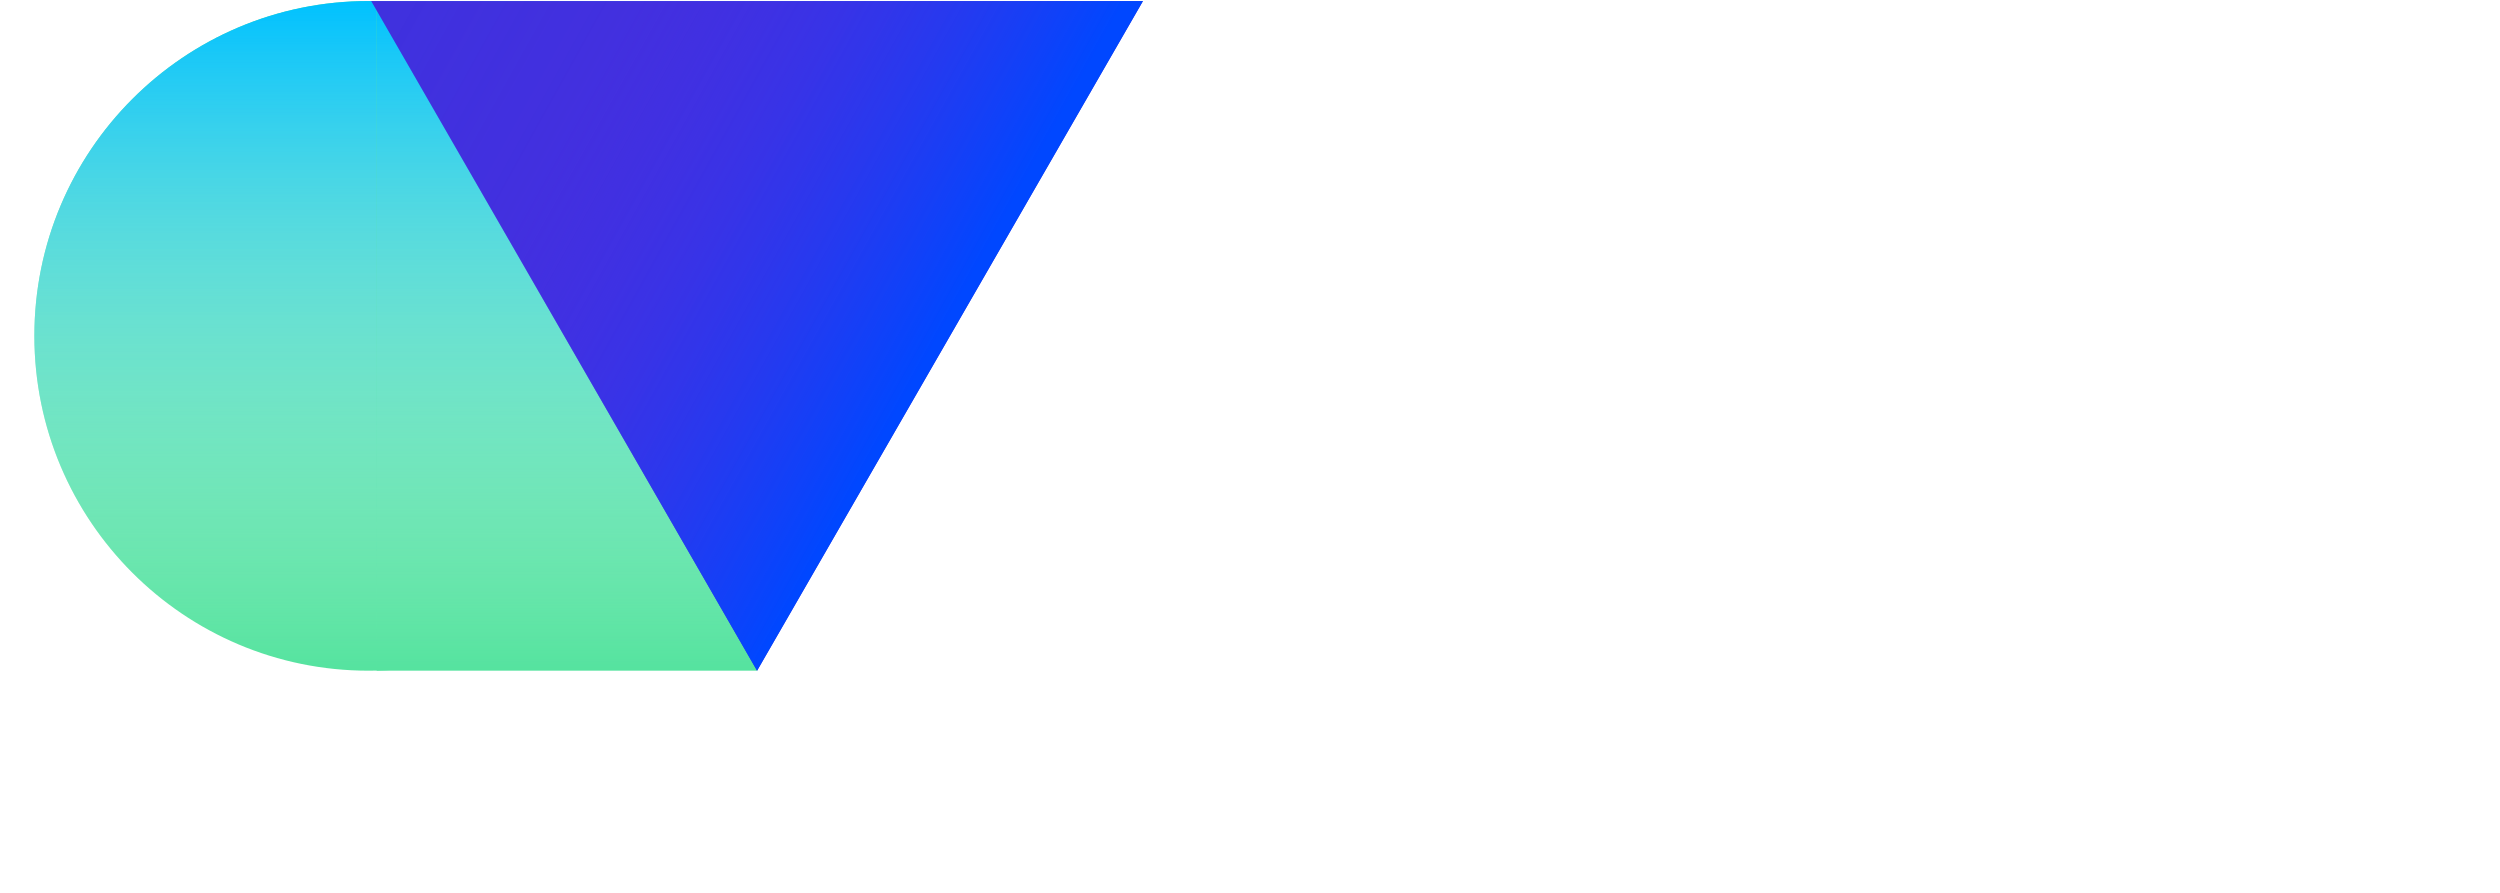 <svg width="280" height="100" viewBox="150 53 280 213" fill="none" xmlns="http://www.w3.org/2000/svg">
<path d="M159.444 133.125C159.444 177.239 123.752 213 79.722 213C35.693 213 0 177.239 0 133.125C0 89.011 35.693 53.25 79.722 53.25C123.752 53.25 159.444 89.011 159.444 133.125Z" fill="#55E39F"/>
<path d="M159.444 133.125C159.444 177.239 123.752 213 79.722 213C35.693 213 0 177.239 0 133.125C0 89.011 35.693 53.25 79.722 53.25C123.752 53.25 159.444 89.011 159.444 133.125Z" fill="url(#paint0_linear)"/>
<path d="M81.667 53.25H259.259L188.611 153.905L172.407 213H81.667V53.25Z" fill="#55E39F"/>
<path d="M81.667 53.25H259.259L188.611 153.905L172.407 213H81.667V53.25Z" fill="url(#paint1_linear)"/>
<path d="M172.407 213L80.352 53.25H264.463L172.407 213Z" fill="#3F31DE"/>
<path d="M172.407 213L80.352 53.25H264.463L172.407 213Z" fill="url(#paint2_linear)"/>
<defs>
<linearGradient id="paint0_linear" x1="79.722" y1="53.25" x2="79.722" y2="213" gradientUnits="userSpaceOnUse">
<stop stop-color="#00C1FF"/>
<stop offset="1" stop-color="white" stop-opacity="0"/>
</linearGradient>
<linearGradient id="paint1_linear" x1="170.463" y1="53.25" x2="170.463" y2="213" gradientUnits="userSpaceOnUse">
<stop stop-color="#00C1FF"/>
<stop offset="1" stop-color="white" stop-opacity="0"/>
</linearGradient>
<linearGradient id="paint2_linear" x1="217.778" y1="129.878" x2="58.189" y2="41.171" gradientUnits="userSpaceOnUse">
<stop stop-color="#0047FF"/>
<stop offset="0.552" stop-color="#5229E4" stop-opacity="0.171"/>
<stop offset="1" stop-color="#3F31DE" stop-opacity="0"/>
</linearGradient>
</defs>
</svg>
